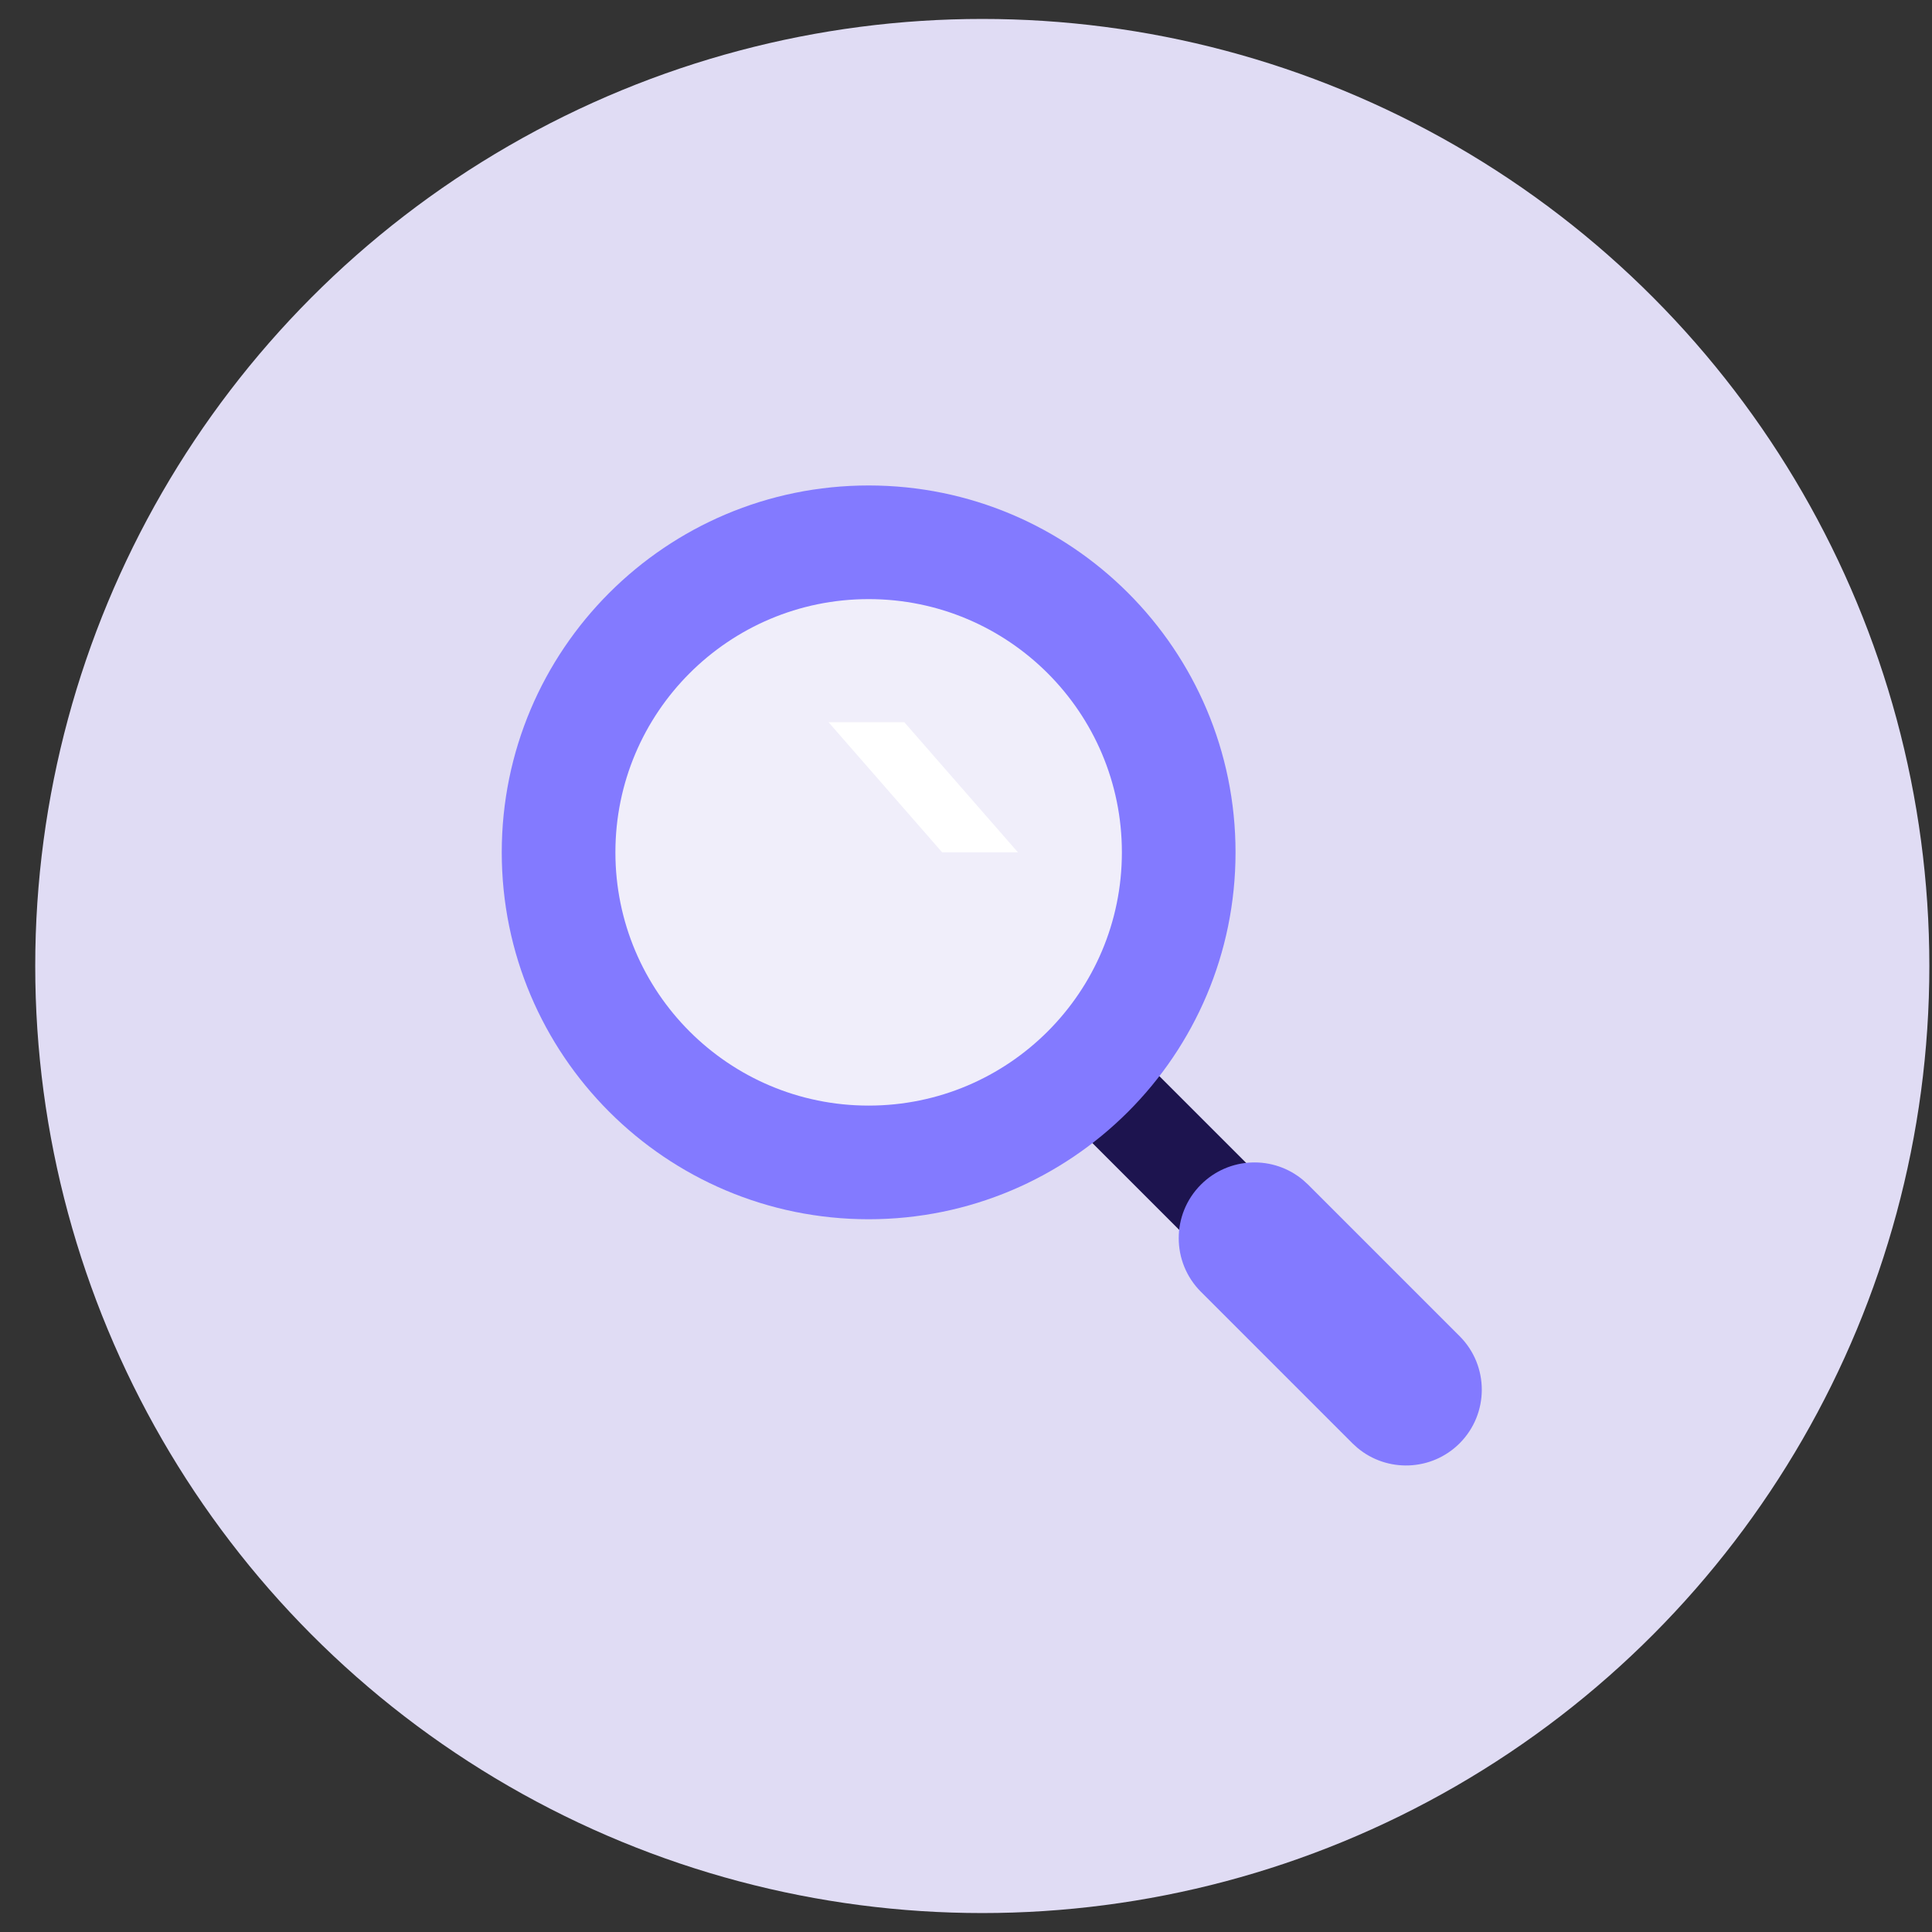 <?xml version="1.0" encoding="UTF-8"?>
<svg width="51px" height="51px" viewBox="0 0 51 51" version="1.1" xmlns="http://www.w3.org/2000/svg" xmlns:xlink="http://www.w3.org/1999/xlink">
    <rect x="0" y="0" width="51" height="51" fill="#333333" stroke="none"/>
    <!-- Generator: Sketch 61.2 (89653) - https://sketch.com -->
    <title>Group 8</title>
    <desc>Created with Sketch.</desc>
    <g id="🍶-V3" stroke="none" stroke-width="1" fill="none" fill-rule="evenodd">
        <g id="User-Profile---Portfolio---Tokens-Copy-11" transform="translate(-788, -458)">
            <g id="Portfolio" transform="translate(131.5, 112)">
                <g id="Group-8" transform="translate(657.43, 346.5)">
                    <circle id="Oval-Copy" fill="#E0DCF4" cx="25" cy="25" r="25"></circle>
                    <polygon id="Line-2" fill="#1D144F" fill-rule="nonzero" points="26.418 28.185 28.185 26.418 33.953 32.185 32.185 33.953"></polygon>
                    <circle id="Oval" fill-opacity="0.5" fill="#FFFFFF" cx="22" cy="22" r="8.185"></circle>
                    <path d="M22,12.315 C16.651,12.315 12.315,16.651 12.315,22 C12.315,27.349 16.651,31.685 22,31.685 C27.349,31.685 31.685,27.349 31.685,22 C31.685,16.651 27.349,12.315 22,12.315 Z M22,15.315 C25.692,15.315 28.685,18.308 28.685,22 C28.685,25.692 25.692,28.685 22,28.685 C18.308,28.685 15.315,25.692 15.315,22 C15.315,18.308 18.308,15.315 22,15.315 Z" id="Oval" fill="#837AFF" fill-rule="nonzero"></path>
                    <polygon id="Rectangle" fill="#FFFFFF" points="20.941 18.564 22.941 18.564 25.941 22 23.941 22"></polygon>
                    <path d="M30.771,30.771 C31.511,30.031 32.687,29.992 33.472,30.654 L33.6,30.771 L37.6,34.771 C38.381,35.552 38.381,36.818 37.6,37.6 C36.86,38.339 35.684,38.378 34.898,37.716 L34.771,37.6 L30.771,33.6 C29.99,32.818 29.99,31.552 30.771,30.771 Z" id="Line-2-Copy" fill="#837AFF" fill-rule="nonzero"></path>
                </g>
            </g>
        </g>
    </g>
</svg>